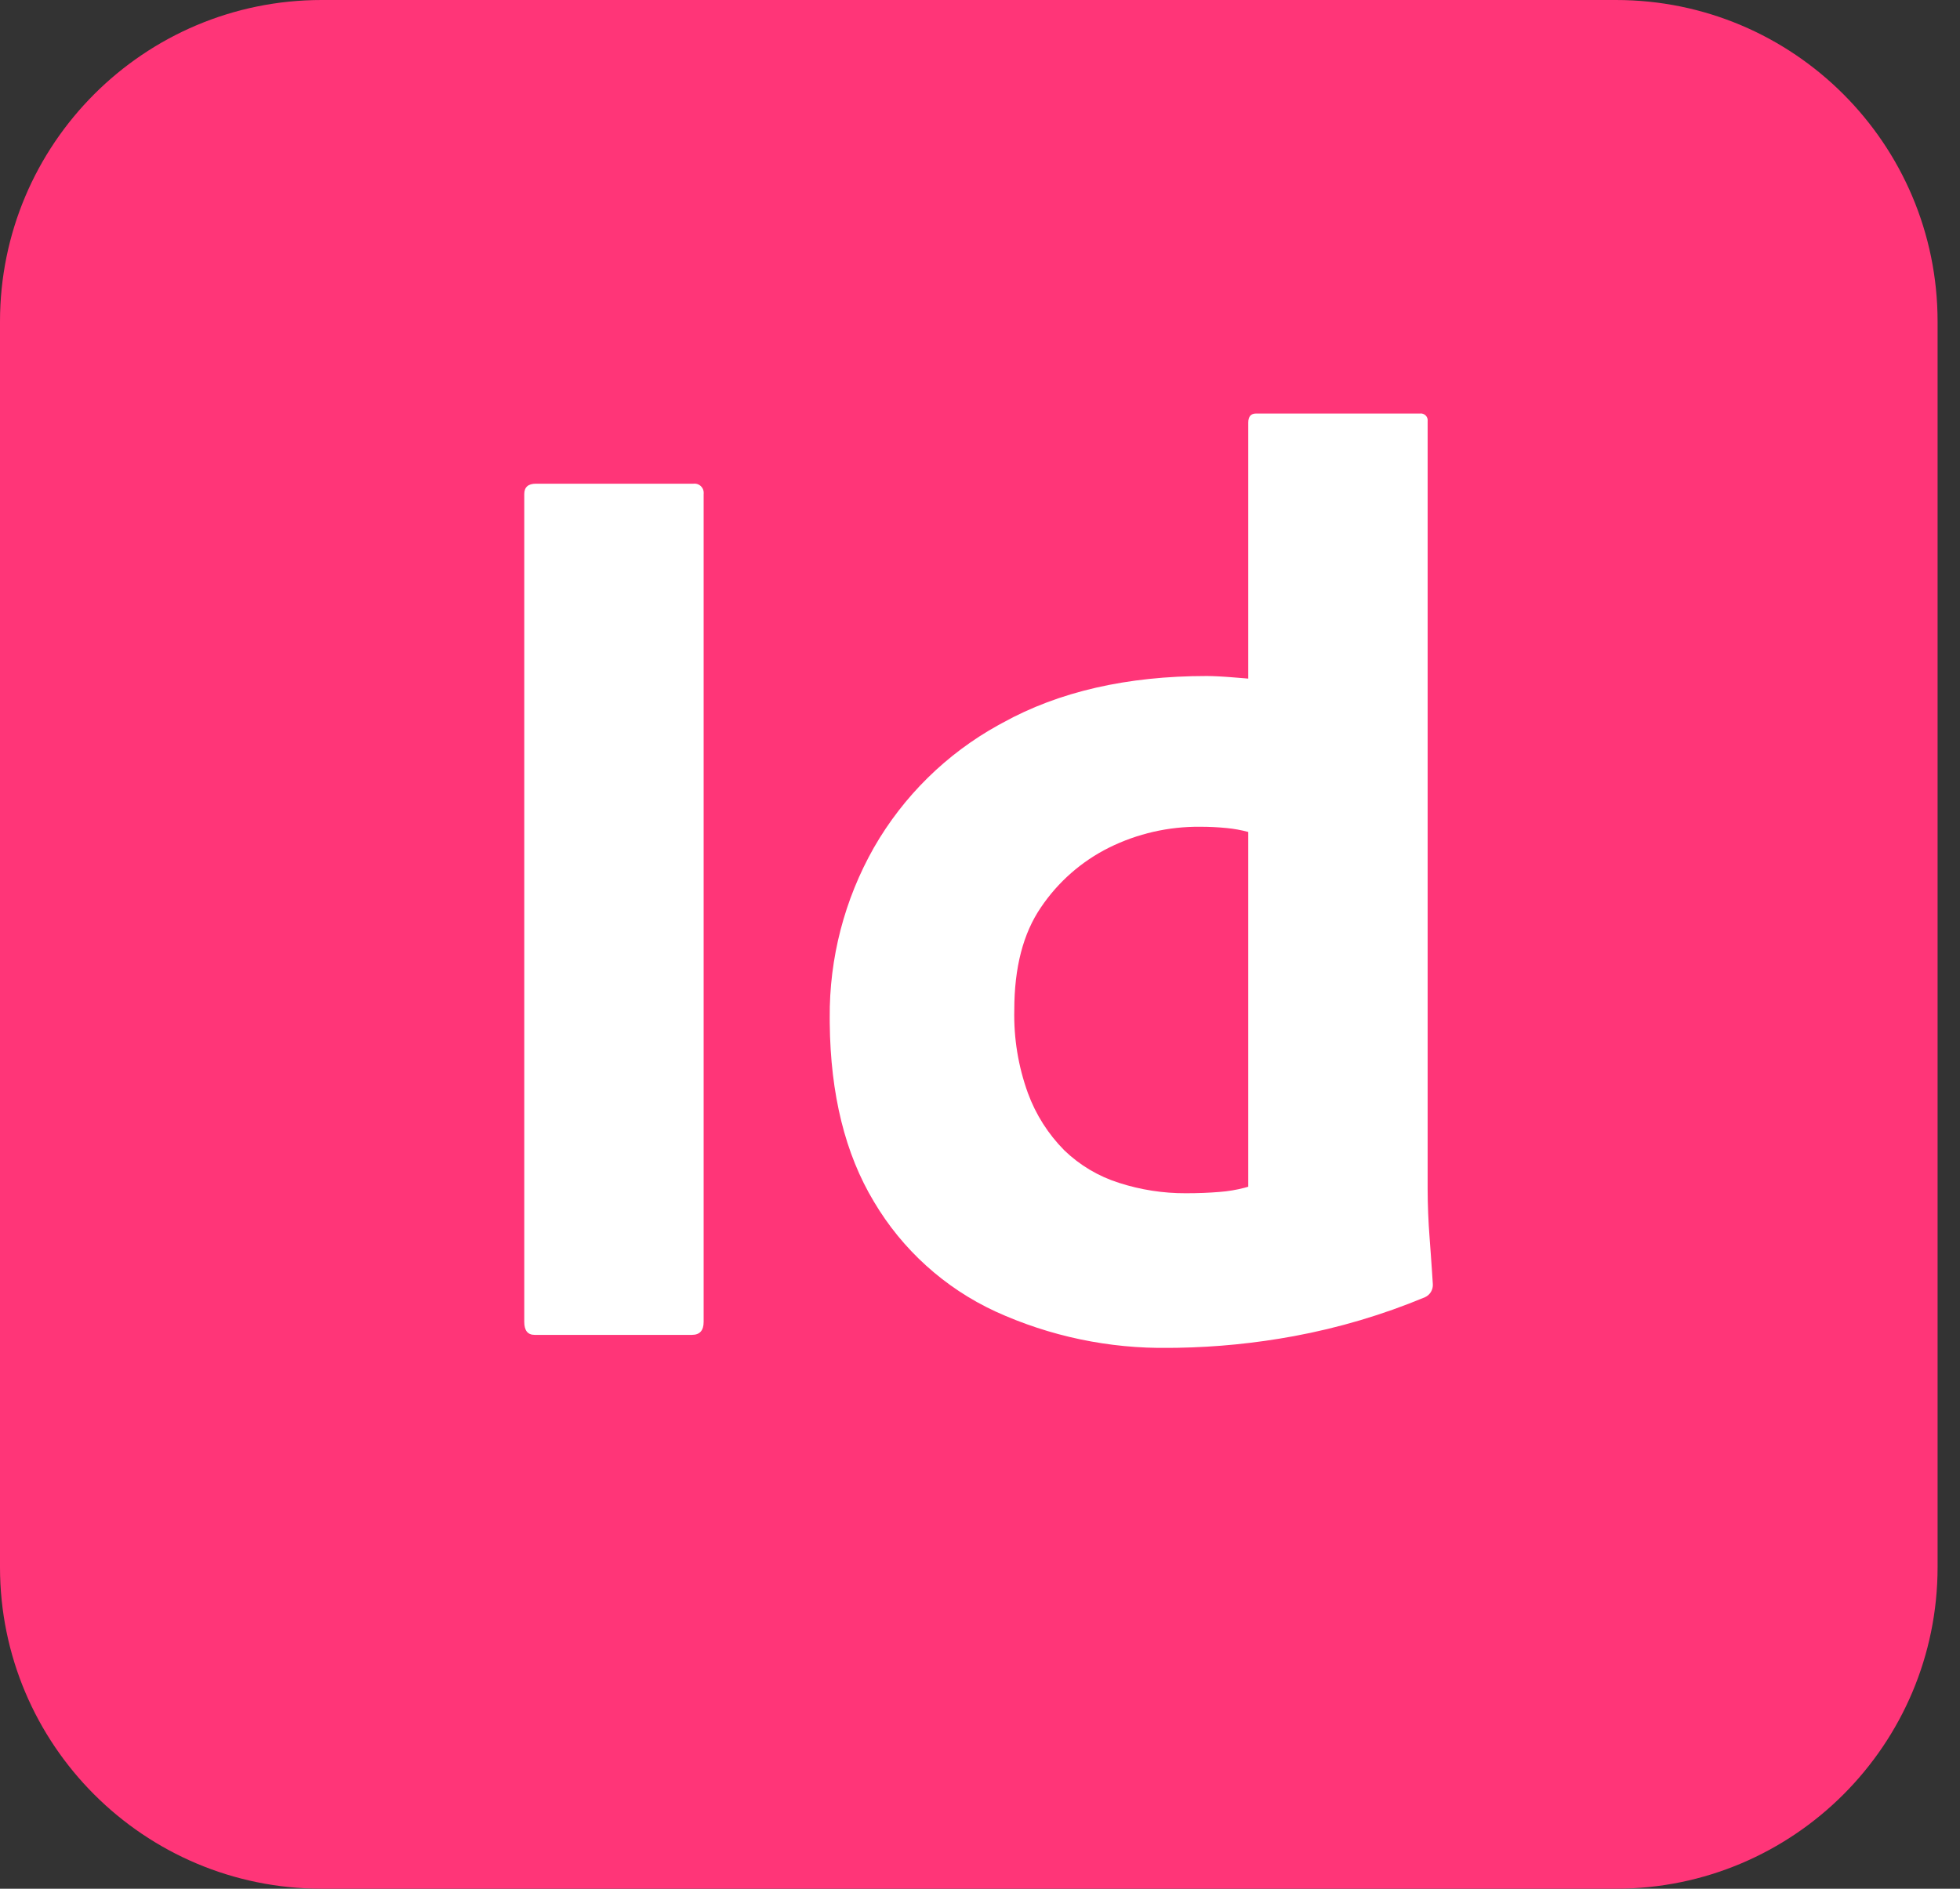 <svg width="83" height="80" viewBox="0 0 83 80" fill="none" xmlns="http://www.w3.org/2000/svg">
<rect x="0" y="0" width="83" height="80" fill="#333333" stroke="none"/>
<path d="M68.43 0H13.622C6.099 0 0 6.099 0 13.622V66.378C0 73.901 6.099 80 13.622 80H68.43C75.953 80 82.051 73.901 82.051 66.378V13.622C82.051 6.099 75.953 0 68.43 0Z" fill="#FF3578"/>
<path d="M29.797 20.928V55.99C29.797 56.358 29.632 56.541 29.302 56.541H22.641C22.347 56.541 22.201 56.357 22.201 55.99V20.928C22.201 20.635 22.366 20.488 22.696 20.488H29.357C29.413 20.48 29.47 20.484 29.524 20.501C29.578 20.517 29.628 20.545 29.67 20.582C29.712 20.62 29.746 20.666 29.768 20.718C29.791 20.77 29.802 20.826 29.8 20.883L29.797 20.928ZM49.857 57.088L49.502 57.091C46.969 57.13 44.459 56.603 42.154 55.55C40.007 54.557 38.213 52.935 37.008 50.899C35.79 48.877 35.167 46.356 35.137 43.338L35.136 43.111C35.115 40.584 35.761 38.097 37.008 35.9C38.258 33.722 40.08 31.928 42.278 30.713L42.457 30.616C44.842 29.295 47.722 28.634 51.099 28.634L51.17 28.635L51.328 28.638L51.507 28.645L51.706 28.655L51.926 28.669L52.167 28.687L52.711 28.731L52.86 28.744V17.901C52.86 17.645 52.97 17.516 53.19 17.516H60.126C60.17 17.509 60.216 17.513 60.259 17.528C60.302 17.542 60.341 17.566 60.373 17.598C60.405 17.63 60.429 17.669 60.444 17.712C60.458 17.755 60.462 17.801 60.456 17.846V50.376C60.458 51.056 60.486 51.735 60.538 52.413L60.59 53.122L60.636 53.783L60.676 54.394C60.683 54.508 60.655 54.622 60.596 54.721C60.537 54.819 60.45 54.897 60.346 54.945C58.556 55.691 56.693 56.244 54.786 56.596C53.16 56.896 51.511 57.061 49.857 57.088H49.857ZM52.86 50.266V35.239C52.562 35.159 52.259 35.104 51.952 35.074C51.577 35.037 51.2 35.018 50.823 35.019C49.487 35.006 48.167 35.308 46.97 35.9C45.804 36.48 44.809 37.352 44.081 38.432C43.328 39.533 42.952 40.982 42.952 42.78C42.925 43.98 43.121 45.175 43.53 46.303C43.863 47.212 44.389 48.038 45.071 48.725C45.725 49.356 46.517 49.827 47.383 50.101C48.299 50.397 49.256 50.546 50.218 50.542C50.731 50.542 51.208 50.523 51.649 50.486C52 50.46 52.349 50.402 52.69 50.313L52.86 50.266Z" fill="white"/>
</svg>
